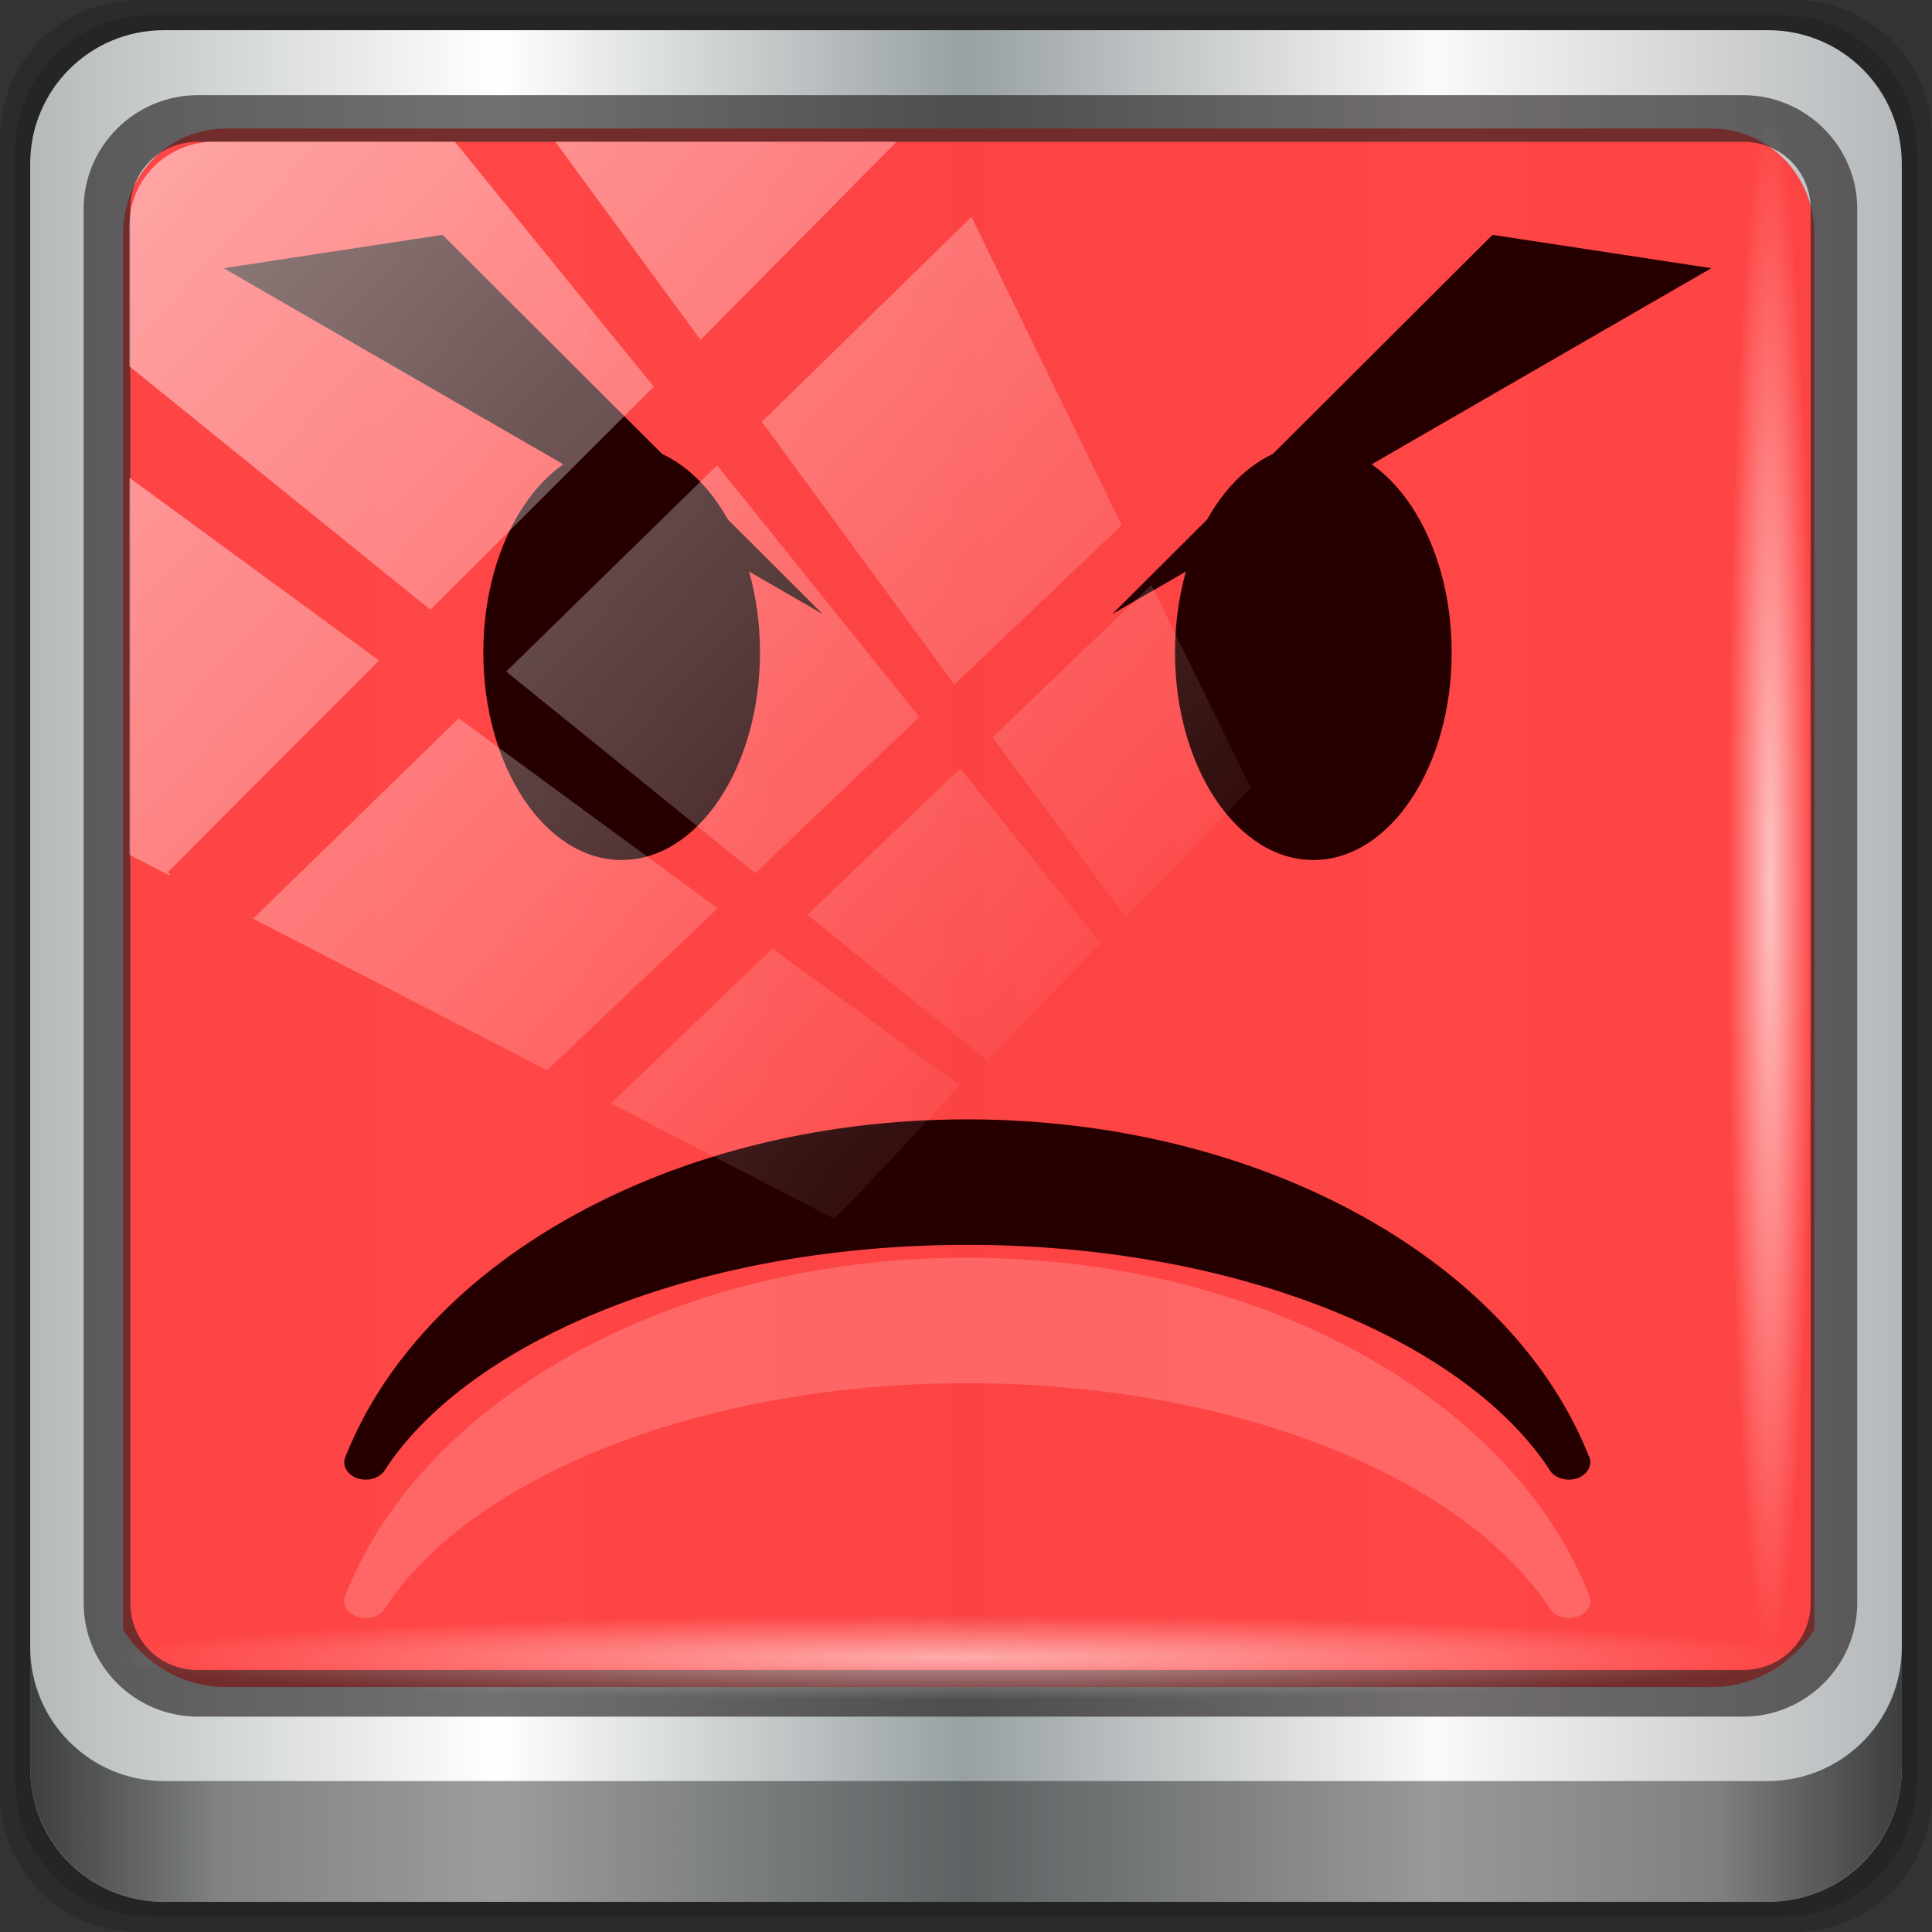 <?xml version="1.0" encoding="UTF-8" standalone="no"?>
<!-- Created with Inkscape (http://www.inkscape.org/) -->

<svg
   xmlns:dc="http://purl.org/dc/elements/1.1/"
   xmlns:cc="http://creativecommons.org/ns#"
   xmlns:rdf="http://www.w3.org/1999/02/22-rdf-syntax-ns#"
   xmlns:svg="http://www.w3.org/2000/svg"
   xmlns="http://www.w3.org/2000/svg"
   xmlns:xlink="http://www.w3.org/1999/xlink"
   xmlns:sodipodi="http://sodipodi.sourceforge.net/DTD/sodipodi-0.dtd"
   xmlns:inkscape="http://www.inkscape.org/namespaces/inkscape"
   width="96"
   height="96"
   viewBox="0 0 96 96"
   version="1.1"
   id="svg1072"
   inkscape:version="0.92.1 r15371"
   sodipodi:docname="face-angry.svg">
  <rect x="0" y="0" width="96" height="96" fill="#333333" stroke="none"/>
  <defs
     id="defs1066">
    <linearGradient
       y2="47"
       x2="90"
       y1="47"
       x1="6"
       gradientTransform="matrix(1.107,0,0,1.107,-4.994,-3.621)"
       gradientUnits="userSpaceOnUse"
       id="linearGradient4071"
       xlink:href="#linearGradient6139-0"
       inkscape:collect="always" />
    <linearGradient
       id="linearGradient6139-0">
      <stop
         style="stop-color:#b4b9ba;stop-opacity:1"
         offset="0"
         id="stop6141-2" />
      <stop
         id="stop6151-0"
         offset="0.25"
         style="stop-color:#ffffff;stop-opacity:1;" />
      <stop
         id="stop6147-1"
         offset="0.5"
         style="stop-color:#98a0a2;stop-opacity:1" />
      <stop
         style="stop-color:#fbf9f9;stop-opacity:1;"
         offset="0.75"
         id="stop6149-4" />
      <stop
         style="stop-color:#b4b8ba;stop-opacity:1"
         offset="1"
         id="stop6143-4" />
    </linearGradient>
    <linearGradient
       gradientUnits="userSpaceOnUse"
       y2="88.172"
       x2="94.5"
       y1="88.172"
       x1="1.5"
       id="linearGradient4129"
       xlink:href="#linearGradient3832-0-6-1-1"
       inkscape:collect="always"
       gradientTransform="translate(0.149,0.415)" />
    <linearGradient
       id="linearGradient3832-0-6-1-1">
      <stop
         id="stop3834-6-3-7-1"
         offset="0"
         style="stop-color:#000000;stop-opacity:1;" />
      <stop
         style="stop-color:#000000;stop-opacity:0.588;"
         offset="0.1"
         id="stop3872-2-4" />
      <stop
         id="stop3844-6-2-7-6"
         offset="0.9"
         style="stop-color:#000000;stop-opacity:0.588;" />
      <stop
         id="stop3836-5-0-2-9"
         offset="1"
         style="stop-color:#000000;stop-opacity:1;" />
    </linearGradient>
    <radialGradient
       r="43.199"
       fy="44.893"
       fx="13.948"
       cy="44.893"
       cx="13.948"
       gradientTransform="matrix(0.975,0,0,0.049,34.048,80.582)"
       gradientUnits="userSpaceOnUse"
       id="radialGradient7462"
       xlink:href="#linearGradient3737"
       inkscape:collect="always" />
    <linearGradient
       id="linearGradient3737">
      <stop
         id="stop3739"
         style="stop-color:#ffffff;stop-opacity:1"
         offset="0" />
      <stop
         id="stop3741"
         style="stop-color:#ffffff;stop-opacity:0"
         offset="1" />
    </linearGradient>
    <radialGradient
       r="43.199"
       fy="44.893"
       fx="13.948"
       cy="44.893"
       cx="13.948"
       gradientTransform="matrix(0.888,0,0,0.049,31.96,-90.317)"
       gradientUnits="userSpaceOnUse"
       id="radialGradient7464"
       xlink:href="#linearGradient3737"
       inkscape:collect="always" />
    <linearGradient
       y2="14.514"
       x2="50.528"
       y1="-28.642"
       x1="2.771"
       gradientUnits="userSpaceOnUse"
       id="linearGradient4767"
       xlink:href="#linearGradient3737"
       inkscape:collect="always" />
    <clipPath
       clipPathUnits="userSpaceOnUse"
       id="clipPath4156-4-1">
      <path
         style="opacity:0.6;fill:#ffffff;fill-opacity:1;stroke:none"
         d="m 27.046,-55.695 -14.214,13.321 h 0.061 l 15.653,21.771 10.231,-10.546 C 38.562,-32.302 27.468,-54.819 27.046,-55.695 Z M 9.647,-39.383 -5.241,-25.321 15.988,-7.806 26.372,-18.383 Z m 31.491,12.951 -9.741,9.714 8.945,12.458 7.781,-7.555 z m -49.84,4.379 -13.754,12.982 26.283,13.846 0.061,-0.062 -0.123,-0.062 L 13.599,-5.401 -8.702,-22.053 Z m 38.015,7.401 -9.803,9.775 11.579,9.559 7.628,-7.401 -8.669,-11.009 z m 20.187,5.674 -7.383,7.216 6.188,8.542 5.82,-6.137 z m -32.195,6.322 -9.557,9.498 13.662,7.185 7.934,-7.678 z m 23.312,2.374 -7.107,6.938 8.363,6.907 5.361,-5.674 -0.061,-0.092 -0.092,0.123 -6.464,-8.203 z m -8.73,8.542 -7.505,7.339 10.354,5.458 c 1.397,-1.321 5.675,-6.123 5.851,-6.322 z"
         id="path4158-0-8"
         inkscape:connector-curvature="0" />
    </clipPath>
    <radialGradient
       inkscape:collect="always"
       xlink:href="#linearGradient3879"
       id="radialGradient3242"
       gradientUnits="userSpaceOnUse"
       gradientTransform="matrix(1.199,0,0,5,-26.275,-544)"
       cx="132"
       cy="136"
       fx="132"
       fy="133.375"
       r="4" />
    <linearGradient
       inkscape:collect="always"
       id="linearGradient3879">
      <stop
         style="stop-color:#4d2600;stop-opacity:1"
         offset="0"
         id="stop3881" />
      <stop
         style="stop-color:#000000;stop-opacity:1"
         offset="1"
         id="stop3883" />
    </linearGradient>
    <radialGradient
       inkscape:collect="always"
       xlink:href="#linearGradient3879"
       id="radialGradient971"
       gradientUnits="userSpaceOnUse"
       gradientTransform="matrix(1.199,0,0,5,-26.275,-544)"
       cx="132"
       cy="136"
       fx="132"
       fy="133.375"
       r="4" />
    <radialGradient
       inkscape:collect="always"
       xlink:href="#linearGradient3879"
       id="radialGradient999"
       gradientUnits="userSpaceOnUse"
       gradientTransform="matrix(1.199,0,0,5,-26.275,-544)"
       cx="132"
       cy="136"
       fx="132"
       fy="133.375"
       r="4" />
    <linearGradient
       id="linearGradient3780">
      <stop
         id="stop3782"
         offset="0"
         style="stop-color:#ffbfbf;stop-opacity:1" />
      <stop
         style="stop-color:#ff3a3a;stop-opacity:1"
         offset="0.611"
         id="stop3784" />
      <stop
         id="stop3786"
         offset="0.799"
         style="stop-color:#bf0000;stop-opacity:1" />
      <stop
         id="stop3788"
         offset="1"
         style="stop-color:#8c0000;stop-opacity:1" />
    </linearGradient>
    <clipPath
       clipPathUnits="userSpaceOnUse"
       id="clipPath4246">
      <path
         inkscape:connector-curvature="0"
         sodipodi:nodetypes="cszsssc"
         id="path4248"
         d="M 5.25,62 C 2.352,62 -1.05e-8,64.792 0,67 0,72 7.35,80 10.5,80 13.65,80 21,72 21,67 c 0,-2.208 -2.352,-5 -5.25,-5 -2.898,0 -5.25,2.792 -5.25,5 0,-2.208 -2.352,-5 -5.25,-5 z"
         style="opacity:1;fill:#ff7070;fill-opacity:1;stroke:none;stroke-width:2;stroke-linecap:butt;stroke-linejoin:round;stroke-miterlimit:4;stroke-dasharray:none;stroke-opacity:1" />
    </clipPath>
    <radialGradient
       inkscape:collect="always"
       xlink:href="#linearGradient3780"
       id="radialGradient2084"
       gradientUnits="userSpaceOnUse"
       gradientTransform="matrix(0.932,0,0,1.05,0.253,0.019)"
       spreadMethod="pad"
       cx="11"
       cy="62.804"
       fx="11"
       fy="62.804"
       r="10" />
    <clipPath
       clipPathUnits="userSpaceOnUse"
       id="clipPath2098">
      <path
         inkscape:connector-curvature="0"
         sodipodi:nodetypes="cszsssc"
         id="path2096"
         d="M 5.25,62 C 2.352,62 -1.05e-8,64.792 0,67 0,72 7.35,80 10.5,80 13.65,80 21,72 21,67 c 0,-2.208 -2.352,-5 -5.25,-5 -2.898,0 -5.25,2.792 -5.25,5 0,-2.208 -2.352,-5 -5.25,-5 z"
         style="opacity:1;fill:#ff7070;fill-opacity:1;stroke:none;stroke-width:2;stroke-linecap:butt;stroke-linejoin:round;stroke-miterlimit:4;stroke-dasharray:none;stroke-opacity:1" />
    </clipPath>
    <radialGradient
       inkscape:collect="always"
       xlink:href="#linearGradient3780"
       id="radialGradient2108"
       gradientUnits="userSpaceOnUse"
       gradientTransform="matrix(0.932,0,0,1.05,0.253,0.019)"
       spreadMethod="pad"
       cx="11"
       cy="62.804"
       fx="11"
       fy="62.804"
       r="10" />
    <clipPath
       clipPathUnits="userSpaceOnUse"
       id="clipPath2122">
      <path
         inkscape:connector-curvature="0"
         sodipodi:nodetypes="cszsssc"
         id="path2120"
         d="M 5.25,62 C 2.352,62 -1.05e-8,64.792 0,67 0,72 7.35,80 10.5,80 13.65,80 21,72 21,67 c 0,-2.208 -2.352,-5 -5.25,-5 -2.898,0 -5.25,2.792 -5.25,5 0,-2.208 -2.352,-5 -5.25,-5 z"
         style="opacity:1;fill:#ff7070;fill-opacity:1;stroke:none;stroke-width:2;stroke-linecap:butt;stroke-linejoin:round;stroke-miterlimit:4;stroke-dasharray:none;stroke-opacity:1" />
    </clipPath>
    <clipPath
       clipPathUnits="userSpaceOnUse"
       id="clipPath2134">
      <path
         inkscape:connector-curvature="0"
         sodipodi:nodetypes="cszsssc"
         id="path2132"
         d="M 5.25,62 C 2.352,62 -1.05e-8,64.792 0,67 0,72 7.35,80 10.5,80 13.65,80 21,72 21,67 c 0,-2.208 -2.352,-5 -5.25,-5 -2.898,0 -5.25,2.792 -5.25,5 0,-2.208 -2.352,-5 -5.25,-5 z"
         style="opacity:1;fill:#ff7070;fill-opacity:1;stroke:none;stroke-width:2;stroke-linecap:butt;stroke-linejoin:round;stroke-miterlimit:4;stroke-dasharray:none;stroke-opacity:1" />
    </clipPath>
    <clipPath
       clipPathUnits="userSpaceOnUse"
       id="clipPath2138">
      <path
         inkscape:connector-curvature="0"
         sodipodi:nodetypes="cszsssc"
         id="path2136"
         d="M 5.25,62 C 2.352,62 -1.05e-8,64.792 0,67 0,72 7.35,80 10.5,80 13.65,80 21,72 21,67 c 0,-2.208 -2.352,-5 -5.25,-5 -2.898,0 -5.25,2.792 -5.25,5 0,-2.208 -2.352,-5 -5.25,-5 z"
         style="opacity:1;fill:#ff7070;fill-opacity:1;stroke:none;stroke-width:2;stroke-linecap:butt;stroke-linejoin:round;stroke-miterlimit:4;stroke-dasharray:none;stroke-opacity:1" />
    </clipPath>
    <clipPath
       clipPathUnits="userSpaceOnUse"
       id="clipPath2142">
      <path
         inkscape:connector-curvature="0"
         sodipodi:nodetypes="cszsssc"
         id="path2140"
         d="M 5.25,62 C 2.352,62 -1.05e-8,64.792 0,67 0,72 7.35,80 10.5,80 13.65,80 21,72 21,67 c 0,-2.208 -2.352,-5 -5.25,-5 -2.898,0 -5.25,2.792 -5.25,5 0,-2.208 -2.352,-5 -5.25,-5 z"
         style="opacity:1;fill:#ff7070;fill-opacity:1;stroke:none;stroke-width:2;stroke-linecap:butt;stroke-linejoin:round;stroke-miterlimit:4;stroke-dasharray:none;stroke-opacity:1" />
    </clipPath>
    <clipPath
       clipPathUnits="userSpaceOnUse"
       id="clipPath2146">
      <path
         inkscape:connector-curvature="0"
         sodipodi:nodetypes="cszsssc"
         id="path2144"
         d="M 5.25,62 C 2.352,62 -1.05e-8,64.792 0,67 0,72 7.35,80 10.5,80 13.65,80 21,72 21,67 c 0,-2.208 -2.352,-5 -5.25,-5 -2.898,0 -5.25,2.792 -5.25,5 0,-2.208 -2.352,-5 -5.25,-5 z"
         style="opacity:1;fill:#ff7070;fill-opacity:1;stroke:none;stroke-width:2;stroke-linecap:butt;stroke-linejoin:round;stroke-miterlimit:4;stroke-dasharray:none;stroke-opacity:1" />
    </clipPath>
    <clipPath
       clipPathUnits="userSpaceOnUse"
       id="clipPath4246-9">
      <path
         inkscape:connector-curvature="0"
         sodipodi:nodetypes="cszsssc"
         id="path4248-2"
         d="M 5.25,62 C 2.352,62 -1.05e-8,64.792 0,67 0,72 7.35,80 10.5,80 13.65,80 21,72 21,67 c 0,-2.208 -2.352,-5 -5.25,-5 -2.898,0 -5.25,2.792 -5.25,5 0,-2.208 -2.352,-5 -5.25,-5 z"
         style="opacity:1;fill:#ff7070;fill-opacity:1;stroke:none;stroke-width:2;stroke-linecap:butt;stroke-linejoin:round;stroke-miterlimit:4;stroke-dasharray:none;stroke-opacity:1" />
    </clipPath>
    <clipPath
       clipPathUnits="userSpaceOnUse"
       id="clipPath1900">
      <path
         inkscape:connector-curvature="0"
         sodipodi:nodetypes="cszsssc"
         id="path1898"
         d="M 5.25,62 C 2.352,62 -1.05e-8,64.792 0,67 0,72 7.35,80 10.5,80 13.65,80 21,72 21,67 c 0,-2.208 -2.352,-5 -5.25,-5 -2.898,0 -5.25,2.792 -5.25,5 0,-2.208 -2.352,-5 -5.25,-5 z"
         style="opacity:1;fill:#ff7070;fill-opacity:1;stroke:none;stroke-width:2;stroke-linecap:butt;stroke-linejoin:round;stroke-miterlimit:4;stroke-dasharray:none;stroke-opacity:1" />
    </clipPath>
    <linearGradient
       id="linearGradient4416">
      <stop
         id="stop4418"
         offset="0"
         style="stop-color:#fffce3;stop-opacity:1;" />
      <stop
         style="stop-color:#ffe563;stop-opacity:1;"
         offset="0.611"
         id="stop4420" />
      <stop
         id="stop4422"
         offset="0.799"
         style="stop-color:#ffbc35;stop-opacity:1;" />
      <stop
         id="stop4424"
         offset="1"
         style="stop-color:#e78700;stop-opacity:1;" />
    </linearGradient>
    <mask
       maskUnits="userSpaceOnUse"
       id="mask4835">
      <circle
         r="4"
         cy="76"
         cx="173"
         style="opacity:0.5;fill:url(#linearGradient4839);fill-opacity:1;stroke:none;stroke-width:0.25;stroke-linecap:butt;stroke-linejoin:round;stroke-miterlimit:4;stroke-dasharray:none;stroke-opacity:1"
         id="path4837" />
    </mask>
    <linearGradient
       inkscape:collect="always"
       xlink:href="#linearGradient4811"
       id="linearGradient4839"
       gradientUnits="userSpaceOnUse"
       x1="172"
       y1="74"
       x2="173"
       y2="75" />
    <linearGradient
       id="linearGradient4811">
      <stop
         id="stop4813"
         offset="0"
         style="stop-color:#000000;stop-opacity:1" />
      <stop
         id="stop4815"
         offset="1"
         style="stop-color:#ffffff;stop-opacity:1" />
    </linearGradient>
  </defs>
  <sodipodi:namedview
     id="base"
     pagecolor="#ffffff"
     bordercolor="#666666"
     borderopacity="1.0"
     inkscape:pageopacity="0.0"
     inkscape:pageshadow="2"
     inkscape:zoom="3.922704"
     inkscape:cx="40.425417"
     inkscape:cy="-1.9541578"
     inkscape:document-units="px"
     inkscape:current-layer="g2574"
     showgrid="false"
     inkscape:showpageshadow="false"
     units="px"
     inkscape:lockguides="false"
     inkscape:window-width="1280"
     inkscape:window-height="972"
     inkscape:window-x="0"
     inkscape:window-y="26"
     inkscape:window-maximized="1"
     inkscape:snap-global="false" />
  <g
     inkscape:label="Livello 1"
     inkscape:groupmode="layer"
     id="layer1"
     transform="translate(0,-1026.52)">
    <g
       transform="translate(-0.149,1026.105)"
       style="display:inline"
       id="g2574">
      <path
         inkscape:connector-curvature="0"
         id="path3288"
         d="M 89.292,0.415 H 7.006 c -3.799,0 -6.857,3.058 -6.857,6.857 V 89.558 c 0,3.799 3.058,6.857 6.857,6.857 H 89.292 c 3.799,0 6.857,-3.058 6.857,-6.857 V 7.272 c 0,-3.799 -3.058,-6.857 -6.857,-6.857 z"
         style="display:inline;opacity:0.15;fill:#000000;fill-opacity:1;fill-rule:nonzero;stroke:none" />
      <path
         style="display:inline;opacity:0.15;fill:#000000;fill-opacity:1;fill-rule:nonzero;stroke:none"
         d="M 88.649,1.165 H 7.649 c -3.739,0 -6.75,3.01 -6.75,6.75 V 88.915 c 0,3.74 3.011,6.75 6.75,6.75 H 88.649 c 3.74,0 6.75,-3.01 6.75,-6.75 V 7.915 c 0,-3.739 -3.01,-6.75 -6.75,-6.75 z"
         id="path4085"
         inkscape:connector-curvature="0" />
      <path
         inkscape:connector-curvature="0"
         id="rect4251-1"
         d="M 88.006,1.915 H 8.292 c -3.68,0 -6.643,2.963 -6.643,6.643 V 88.272 c 0,3.68 2.963,6.643 6.643,6.643 H 88.006 c 3.68,0 6.643,-2.963 6.643,-6.643 V 8.558 c 0,-3.68 -2.963,-6.643 -6.643,-6.643 z"
         style="display:inline;fill:url(#linearGradient4071);fill-opacity:1;fill-rule:nonzero;stroke:none" />
      <path
         sodipodi:nodetypes="sscccsccscccsss"
         inkscape:connector-curvature="0"
         id="path3400-6"
         d="m 11.39,6.802 c -2.856,0 -5.124,2.315 -5.124,5.23 v 21.674 7.323 40.373 c 1.097,1.704 2.969,2.844 5.124,2.844 h 4.099 65.589 4.099 c 2.155,0 4.027,-1.14 5.124,-2.844 V 41.029 33.706 12.033 c 0,-2.916 -2.268,-5.23 -5.124,-5.23 z"
         style="display:inline;opacity:0.969;fill:#ff4141;fill-opacity:1;fill-rule:nonzero;stroke:none;stroke-width:1.035" />
      <path
         style="color:#000000;font-style:normal;font-variant:normal;font-weight:normal;font-stretch:normal;font-size:medium;line-height:normal;font-family:Sans;-inkscape-font-specification:Sans;text-indent:0;text-align:start;text-decoration:none;text-decoration-line:none;letter-spacing:normal;word-spacing:normal;text-transform:none;writing-mode:lr-tb;direction:ltr;baseline-shift:baseline;text-anchor:start;display:inline;overflow:visible;visibility:visible;fill:#241f1f;fill-opacity:0.633;stroke:none;stroke-width:2.376;marker:none;enable-background:accumulate"
         d="m 9.974,5.144 c -3.117,0 -5.668,2.54 -5.668,5.646 v 69.278 c 0,3.106 2.551,5.646 5.668,5.646 H 86.766 c 3.117,0 5.668,-2.54 5.668,-5.646 V 10.79 c 0,-3.106 -2.551,-5.646 -5.668,-5.646 z m 0,2.319 H 86.766 c 1.888,0 3.352,1.48 3.352,3.327 v 69.278 c 0,1.846 -1.464,3.327 -3.352,3.327 H 9.974 c -1.888,0 -3.352,-1.48 -3.352,-3.327 V 10.79 c 0,-1.846 1.464,-3.327 3.352,-3.327 z"
         id="path4989"
         inkscape:connector-curvature="0" />
      <path
         id="path4118"
         d="m 1.649,82.259 v 6 c 0,3.68 2.976,6.656 6.656,6.656 H 87.993 c 3.68,0 6.656,-2.976 6.656,-6.656 v -6 c 0,3.68 -2.976,6.656 -6.656,6.656 H 8.305 c -3.68,0 -6.656,-2.976 -6.656,-6.656 z"
         style="display:inline;opacity:0.658;fill:url(#linearGradient4129);fill-opacity:1;fill-rule:nonzero;stroke:none"
         inkscape:connector-curvature="0" />
      <rect
         ry="4.25"
         rx="0"
         y="80.665"
         x="5.524"
         height="4.25"
         width="84.25"
         id="rect4131"
         style="opacity:0.55;fill:url(#radialGradient7462);fill-opacity:1;stroke:none" />
      <rect
         transform="rotate(90)"
         style="opacity:0.669;fill:url(#radialGradient7464);fill-opacity:1;stroke:none"
         id="rect4141"
         width="76.75"
         height="4.25"
         x="5.975"
         y="-90.234"
         rx="0"
         ry="4.25" />
      <g
         transform="matrix(6.874,0,0,6.874,-2141.146,-218.064)"
         style="display:inline"
         id="g2250">
        <ellipse
           ry="1"
           rx="0.5"
           cy="7"
           cx="9.5"
           transform="matrix(2,0,0,1.5,297,26)"
           id="path3903"
           style="fill:#260000;fill-opacity:1;stroke:none;stroke-width:0.35;stroke-linecap:round;stroke-linejoin:round;stroke-miterlimit:4;stroke-dasharray:none;stroke-opacity:1" />
        <ellipse
           ry="1"
           rx="0.5"
           cy="7"
           cx="9.5"
           transform="matrix(2,0,0,1.5,302,26)"
           style="fill:#260000;fill-opacity:1;stroke:none;stroke-width:0.35;stroke-linecap:round;stroke-linejoin:round;stroke-miterlimit:4;stroke-dasharray:none;stroke-opacity:1"
           id="path3905" />
        <path
           inkscape:connector-curvature="0"
           style="fill:#260000;fill-opacity:1;fill-rule:evenodd;stroke:none;stroke-width:1px;stroke-linecap:butt;stroke-linejoin:miter;stroke-opacity:1"
           d="m 314.705,33.481 2.748,2.741 -4.33,-2.5 z"
           id="path3907" />
        <path
           inkscape:connector-curvature="0"
           id="path3909"
           d="m 322.295,33.481 -2.748,2.741 4.33,-2.5 z"
           style="fill:#260000;fill-opacity:1;fill-rule:evenodd;stroke:none;stroke-width:1px;stroke-linecap:butt;stroke-linejoin:miter;stroke-opacity:1" />
        <path
           transform="matrix(1.241,0,0,1,270.72,28)"
           sodipodi:type="inkscape:offset"
           inkscape:radius="0.12534724"
           inkscape:original="M 38.5 12 C 36.834539 12 35.433979 12.99491 35 14.34375 C 35.523656 13.35804 36.89 12.65625 38.5 12.65625 C 40.11 12.65625 41.476344 13.35804 42 14.34375 C 41.566021 12.99491 40.165461 12 38.5 12 z "
           style="fill:#260000;fill-opacity:1;stroke:none;stroke-width:0.35;stroke-linecap:round;stroke-linejoin:round;stroke-miterlimit:4;stroke-dasharray:none;stroke-opacity:1"
           id="path3911"
           d="m 38.5,11.875 c -1.715,0 -3.167,1.023 -3.619,2.43 a 0.125,0.125 0 0 0 0.23,0.098 c 0.493,-0.928 1.815,-1.621 3.389,-1.621 1.574,0 2.896,0.693 3.389,1.621 a 0.125,0.125 0 0 0 0.23,-0.098 C 41.667,12.898 40.215,11.875 38.5,11.875 Z" />
        <path
           d="m 38.5,11.875 c -1.715,0 -3.167,1.023 -3.619,2.43 a 0.125,0.125 0 0 0 0.23,0.098 c 0.493,-0.928 1.815,-1.621 3.389,-1.621 1.574,0 2.896,0.693 3.389,1.621 a 0.125,0.125 0 0 0 0.23,-0.098 C 41.667,12.898 40.215,11.875 38.5,11.875 Z"
           id="path3913"
           style="opacity:0.6;fill:#ff7e7e;fill-opacity:1;stroke:none;stroke-width:0.35;stroke-linecap:round;stroke-linejoin:round;stroke-miterlimit:4;stroke-dasharray:none;stroke-opacity:1"
           inkscape:original="M 38.5 12 C 36.834539 12 35.433979 12.99491 35 14.34375 C 35.523656 13.35804 36.89 12.65625 38.5 12.65625 C 40.11 12.65625 41.476344 13.35804 42 14.34375 C 41.566021 12.99491 40.165461 12 38.5 12 z "
           inkscape:radius="0.12534724"
           sodipodi:type="inkscape:offset"
           transform="matrix(1.241,0,0,1,270.72,29)" />
      </g>
      <rect
         clip-path="url(#clipPath4156-4-1)"
         ry="3.957"
         rx="3.957"
         y="-30"
         x="2"
         height="69.024"
         width="75.966"
         id="rect4146"
         style="opacity:0.508;fill:url(#linearGradient4767);fill-opacity:1;stroke:none"
         transform="matrix(1.069,0,0,1.048,4.444,38.894)" />
      <g
         transform="translate(-93.694,15.965)"
         style="display:inline"
         id="g2062" />
      <g
         transform="matrix(5.104,0,0,5.104,-875.035,-203.94)"
         style="display:inline"
         id="g2169" />
    </g>
  </g>
</svg>
